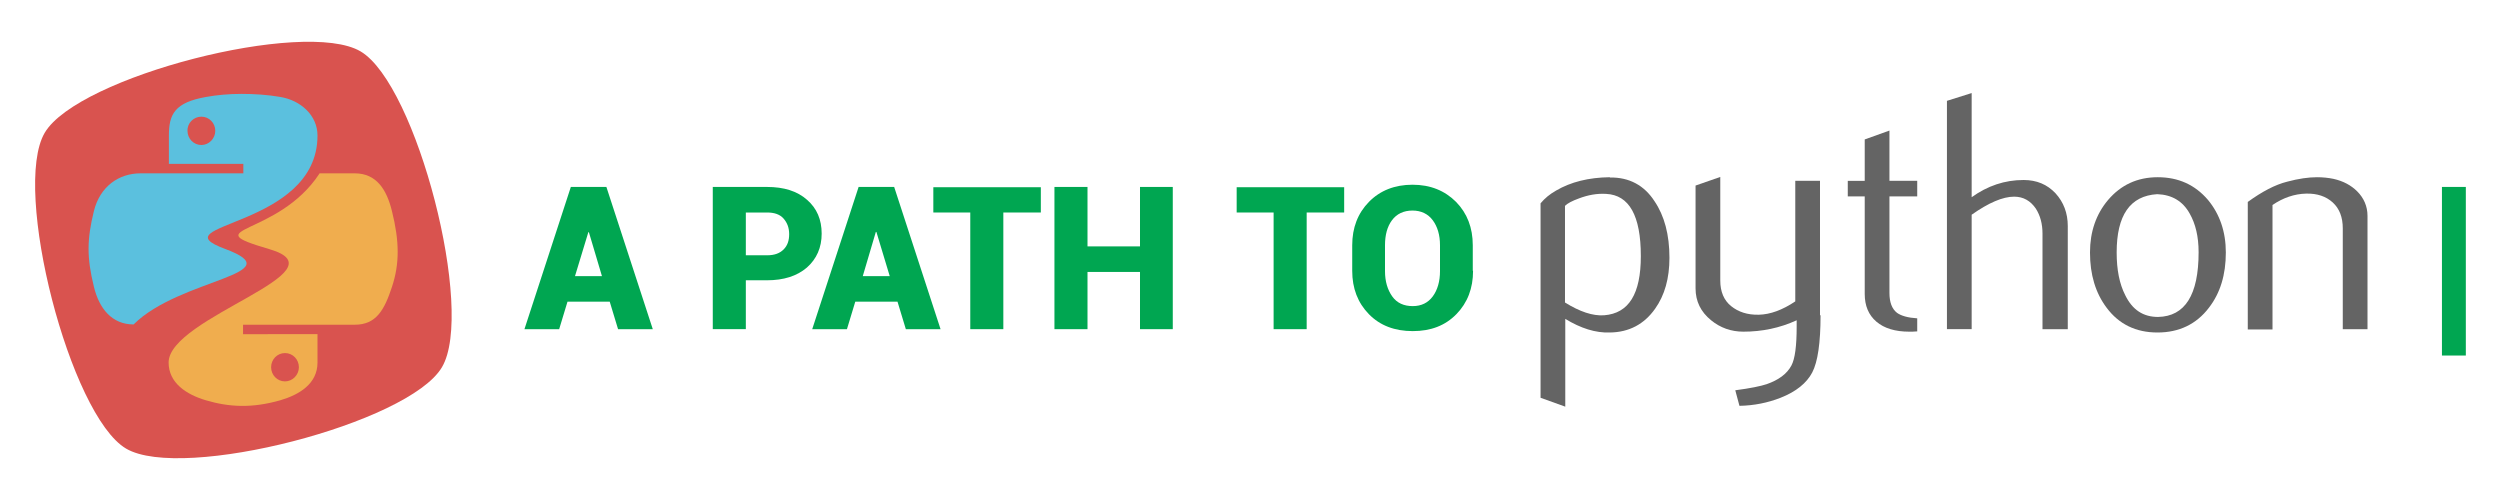<?xml version="1.0" encoding="utf-8"?>
<!-- Generator: Adobe Illustrator 24.1.1, SVG Export Plug-In . SVG Version: 6.00 Build 0)  -->
<svg version="1.1"
	 id="svg2" inkscape:version="0.92.2 (5c3e80d, 2017-08-06)" sodipodi:docname="python-logo-inkscape.svg" xmlns:cc="http://creativecommons.org/ns#" xmlns:dc="http://purl.org/dc/elements/1.1/" xmlns:inkscape="http://www.inkscape.org/namespaces/inkscape" xmlns:rdf="http://www.w3.org/1999/02/22-rdf-syntax-ns#" xmlns:sodipodi="http://sodipodi.sourceforge.net/DTD/sodipodi-0.dtd" xmlns:svg="http://www.w3.org/2000/svg"
	 xmlns="http://www.w3.org/2000/svg" xmlns:xlink="http://www.w3.org/1999/xlink" x="0px" y="0px" viewBox="0 0 900 180"
	 style="enable-background:new 0 0 900 180;" xml:space="preserve">
<style type="text/css">
	.st0{fill:#D9534F;}
	.st1{fill:#5BC0DE;}
	.st2{fill:#F0AD4E;}
	.st3{fill:#646464;}
	.st4{fill:#00A651;}
</style>
<sodipodi:namedview  bordercolor="#666666" borderopacity="1.0" gridtolerance="10.0" guidetolerance="10.0" height="40mm" id="base" inkscape:current-layer="svg2" inkscape:cx="444.15778" inkscape:cy="76.679995" inkscape:guide-bbox="true" inkscape:pagecheckerboard="false" inkscape:pageopacity="0.0" inkscape:pageshadow="2" inkscape:showpageshadow="false" inkscape:window-height="1378" inkscape:window-maximized="0" inkscape:window-width="1918" inkscape:window-x="1153" inkscape:window-y="2160" inkscape:zoom="1" objecttolerance="10.0" pagecolor="#ffffff" showborder="true" showgrid="false" showguides="true" units="px" width="210mm">
	</sodipodi:namedview>
<path id="path4554" inkscape:flatsided="true" inkscape:randomized="0" inkscape:rounded="0.2" inkscape:transform-center-x="-1.8115835" inkscape:transform-center-y="-5.327922" sodipodi:arg1="0.53344287" sodipodi:arg2="1.318841" sodipodi:cx="87.611967" sodipodi:cy="89.999997" sodipodi:r1="83.055626" sodipodi:r2="71.928276" sodipodi:sides="4" sodipodi:type="star" class="st0" d="
	M159.1,132.2c-11.9,20.2-93.5,41.2-113.7,29.3C25.2,149.6,4.2,68,16.1,47.8s93.5-41.2,113.7-29.3S171.1,112,159.1,132.2L159.1,132.2
	z"/>
<path id="path1948" inkscape:connector-curvature="0" sodipodi:nodetypes="scsccccsccczccssssss" class="st1" d="M87,33.8
	c-4.6,0-9,0.4-12.8,1.1c-11.3,2-13.4,6.2-13.4,13.9v10.2h26.8v3.4H60.7l-10.1,0c-7.8,0-14.6,4.7-16.8,13.6
	c-2.5,10.2-2.6,16.6,0,27.2c1.9,7.9,6.5,13.6,14.3,13.6c16.6-16.6,57.7-18,32.9-27.2s33.3-7.3,33.3-40.8c0-7.3-6.1-12.7-13.4-13.9
	C96.3,34.1,91.5,33.8,87,33.8z M72.5,42c2.8,0,5,2.3,5,5.1c0,2.8-2.3,5.1-5,5.1c-2.8,0-5-2.3-5-5.1C67.4,44.3,69.7,42,72.5,42z"/>
<path id="path1950" inkscape:connector-curvature="0" sodipodi:nodetypes="czcccsccccsccsccsssc" class="st2" d="M115,62.5
	c-15.1,23-45.7,19.1-18,27.2s-36.3,24.5-36.3,40.8c0,7.3,6.3,11.5,13.4,13.6c8.5,2.5,16.6,2.9,26.8,0c6.8-2,13.4-5.9,13.4-13.6
	v-10.2H87.5v-3.4h26.8h13.4c7.8,0,10.7-5.4,13.4-13.6c2.8-8.4,2.7-16.5,0-27.3c-1.9-7.8-5.6-13.6-13.4-13.6H115z M102.6,127.1
	c2.8,0,5,2.3,5,5.1c0,2.8-2.3,5.1-5,5.1c-2.8,0-5-2.3-5-5.1C97.6,129.4,99.8,127.1,102.6,127.1z"/>
<g>
	<path id="path46" class="st3" d="M590.7,92.2c0-14.6-4.2-22-12.5-22.4c-3.3-0.2-6.5,0.4-9.7,1.6c-2.5,0.9-4.2,1.8-5.1,2.7v34.8
		c5.3,3.3,10,4.9,14.1,4.6C586.4,112.8,590.7,105.8,590.7,92.2z M601,92.8c0,7.4-1.7,13.5-5.2,18.4c-3.9,5.5-9.3,8.4-16.2,8.5
		c-5.2,0.2-10.5-1.5-16.1-4.9v31.6l-8.9-3.2V73.2c1.5-1.8,3.3-3.3,5.6-4.6c5.3-3.1,11.7-4.7,19.3-4.8l0.1,0.1
		c6.9-0.1,12.3,2.8,16,8.5C599.2,77.7,601,84.5,601,92.8z"/>
	<path id="path48" class="st3" d="M655.4,113.5c0,9.9-1,16.8-3,20.6c-2,3.8-5.8,6.9-11.4,9.1c-4.6,1.8-9.5,2.8-14.8,2.9l-1.5-5.6
		c5.4-0.7,9.2-1.5,11.3-2.2c4.3-1.5,7.3-3.7,8.9-6.7c1.3-2.4,1.9-7.1,1.9-14v-2.3c-6.1,2.8-12.5,4.1-19.2,4.1
		c-4.4,0-8.3-1.4-11.6-4.1c-3.7-3-5.6-6.8-5.6-11.5V66.8l8.9-3.1v37.3c0,4,1.3,7.1,3.9,9.2s5.9,3.2,10,3.1c4.1-0.1,8.5-1.7,13.1-4.8
		V65.1h8.9V113.5z"/>
	<path id="path50" class="st3" d="M690.2,119.3c-1.1,0.1-2,0.1-2.9,0.1c-5,0-9-1.2-11.8-3.6c-2.8-2.4-4.2-5.7-4.2-10V70.7h-6.1v-5.6
		h6.1V50.2l8.9-3.2v18.1h10v5.6h-10v34.8c0,3.3,0.9,5.7,2.7,7.1c1.5,1.1,4,1.8,7.3,2V119.3z"/>
	<path id="path52" class="st3" d="M744.2,118.5h-8.9V84.1c0-3.5-0.8-6.5-2.4-9c-1.9-2.8-4.5-4.3-7.8-4.3c-4.1,0-9.2,2.2-15.3,6.5
		v41.2h-8.9V36.3l8.9-2.8V71c5.7-4.1,11.9-6.2,18.7-6.2c4.7,0,8.5,1.6,11.5,4.8c2.9,3.2,4.4,7.1,4.4,11.8V118.5L744.2,118.5z"/>
	<path id="path54" class="st3" d="M791.5,90.8c0-5.6-1.1-10.2-3.2-13.9c-2.5-4.5-6.4-6.8-11.7-7c-9.8,0.6-14.6,7.6-14.6,21
		c0,6.2,1,11.3,3.1,15.4c2.6,5.3,6.5,7.8,11.8,7.8C786.6,113.9,791.5,106.2,791.5,90.8z M801.3,90.9c0,8-2,14.6-6.1,19.9
		c-4.5,5.9-10.7,8.9-18.5,8.9c-7.8,0-13.9-3-18.3-8.9c-4-5.3-6-11.9-6-19.9c0-7.5,2.2-13.8,6.5-18.9c4.6-5.4,10.5-8.2,17.9-8.2
		c7.4,0,13.4,2.7,18.1,8.2C799.1,77.1,801.3,83.4,801.3,90.9z"/>
	<path id="path56" class="st3" d="M852.3,118.5h-8.9V82.2c0-4-1.2-7.1-3.6-9.3c-2.4-2.2-5.6-3.3-9.6-3.2c-4.2,0.1-8.3,1.5-12.1,4.1
		v44.8h-8.9V72.7c5.1-3.7,9.8-6.2,14.2-7.3c4.1-1.1,7.7-1.6,10.7-1.6c2.1,0,4.1,0.2,6,0.6c3.5,0.8,6.3,2.3,8.5,4.5
		c2.4,2.4,3.7,5.4,3.7,8.8V118.5z"/>
</g>
<g>
	<path class="st4" d="M219.5,108.6h-15.2l-3,9.9h-12.5l16.7-51.2h6.4v0l0,0h6.4l16.7,51.2h-12.5L219.5,108.6z M207,99.4h9.7
		L212,83.6h-0.2L207,99.4z"/>
	<path class="st4" d="M268.5,101v17.5h-11.9V67.3h19.5c6.1,0,10.9,1.5,14.4,4.6c3.6,3.1,5.3,7.2,5.3,12.2c0,5-1.8,9.1-5.3,12.2
		c-3.6,3.1-8.4,4.6-14.4,4.6H268.5z M268.5,91.9h7.7c2.6,0,4.5-0.7,5.9-2.1c1.4-1.4,2-3.2,2-5.5c0-2.3-0.7-4.1-2-5.6
		c-1.3-1.5-3.3-2.2-5.9-2.2h-7.7V91.9z"/>
	<path class="st4" d="M323.1,108.6h-15.2l-3,9.9h-12.5l16.7-51.2h6.4v0l0,0h6.4l16.7,51.2h-12.5L323.1,108.6z M310.6,99.4h9.7
		l-4.8-15.9h-0.2L310.6,99.4z"/>
	<path class="st4" d="M374.7,76.5h-13.5v42h-11.9v-42H336v-9.1h38.7V76.5z"/>
	<path class="st4" d="M422.2,118.5h-11.8V97.9h-18.9v20.6h-11.9V67.3h11.9v21.4h18.9V67.3h11.8V118.5z"/>
	<path class="st4" d="M483.9,76.5h-13.5v42h-11.9v-42h-13.3v-9.1h38.7V76.5z"/>
	<path class="st4" d="M530.3,97.5c0,6.3-2,11.5-6,15.6s-9.2,6.1-15.7,6.1c-6.5,0-11.8-2-15.8-6.1s-6-9.3-6-15.6v-9.2
		c0-6.3,2-11.5,6-15.6c4-4.1,9.3-6.2,15.7-6.2c6.4,0,11.6,2.1,15.7,6.2c4,4.1,6,9.3,6,15.6V97.5z M518.4,88.3c0-3.7-0.9-6.7-2.6-9
		c-1.7-2.3-4.2-3.5-7.3-3.5c-3.2,0-5.7,1.2-7.4,3.5c-1.7,2.3-2.5,5.3-2.5,9v9.3c0,3.7,0.9,6.7,2.6,9.1s4.2,3.5,7.4,3.5
		c3.1,0,5.5-1.2,7.2-3.5s2.6-5.4,2.6-9.1V88.3z"/>
	<path class="st4" d="M887.7,128h-8.6V67.3h8.6V128z"/>
</g>
</svg>
